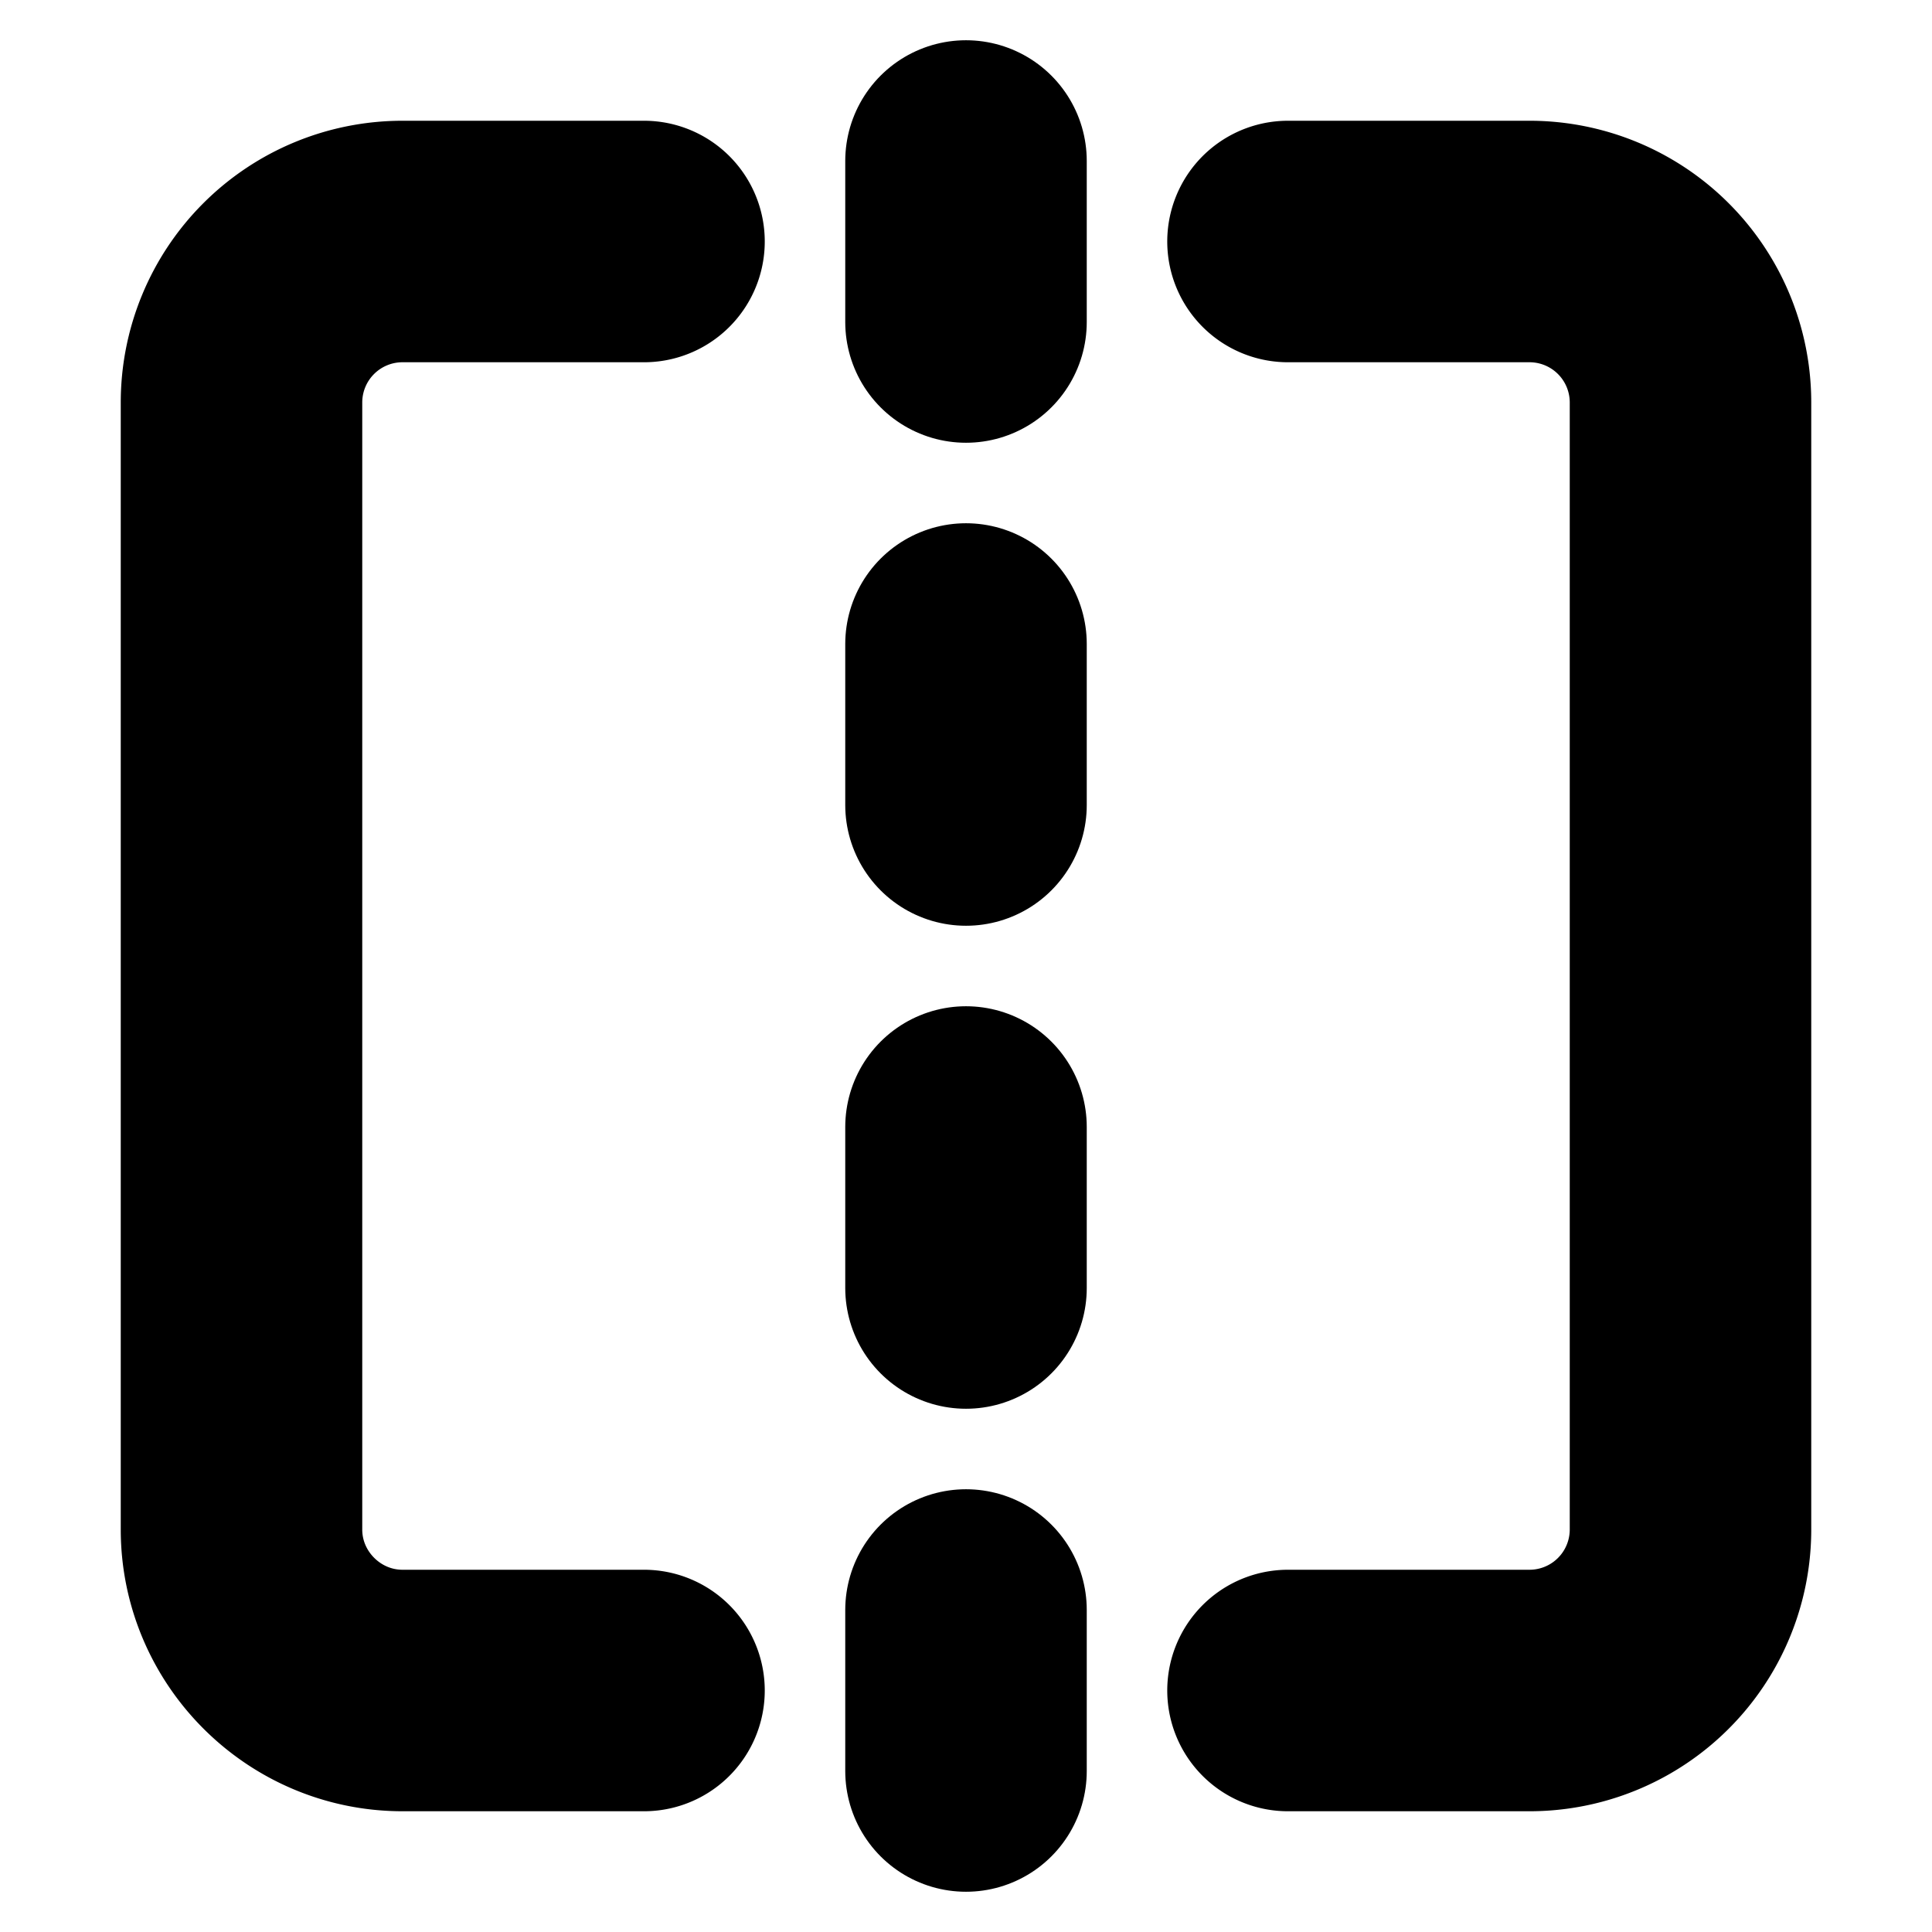 <svg xmlns="http://www.w3.org/2000/svg" width="24" height="24" viewBox="0 0 24 24" fill="none" stroke="currentColor"
     stroke-width="3" stroke-linecap="round" stroke-linejoin="round">
    <path d="M8 3H5a2 2 0 0 0-2 2v14c0 1.1.9 2 2 2h3"/>
    <path d="M16 3h3a2 2 0 0 1 2 2v14a2 2 0 0 1-2 2h-3"/>
    <path d="M12 20v2"/>
    <path d="M12 14v2"/>
    <path d="M12 8v2"/>
    <path d="M12 2v2"/>
</svg>
